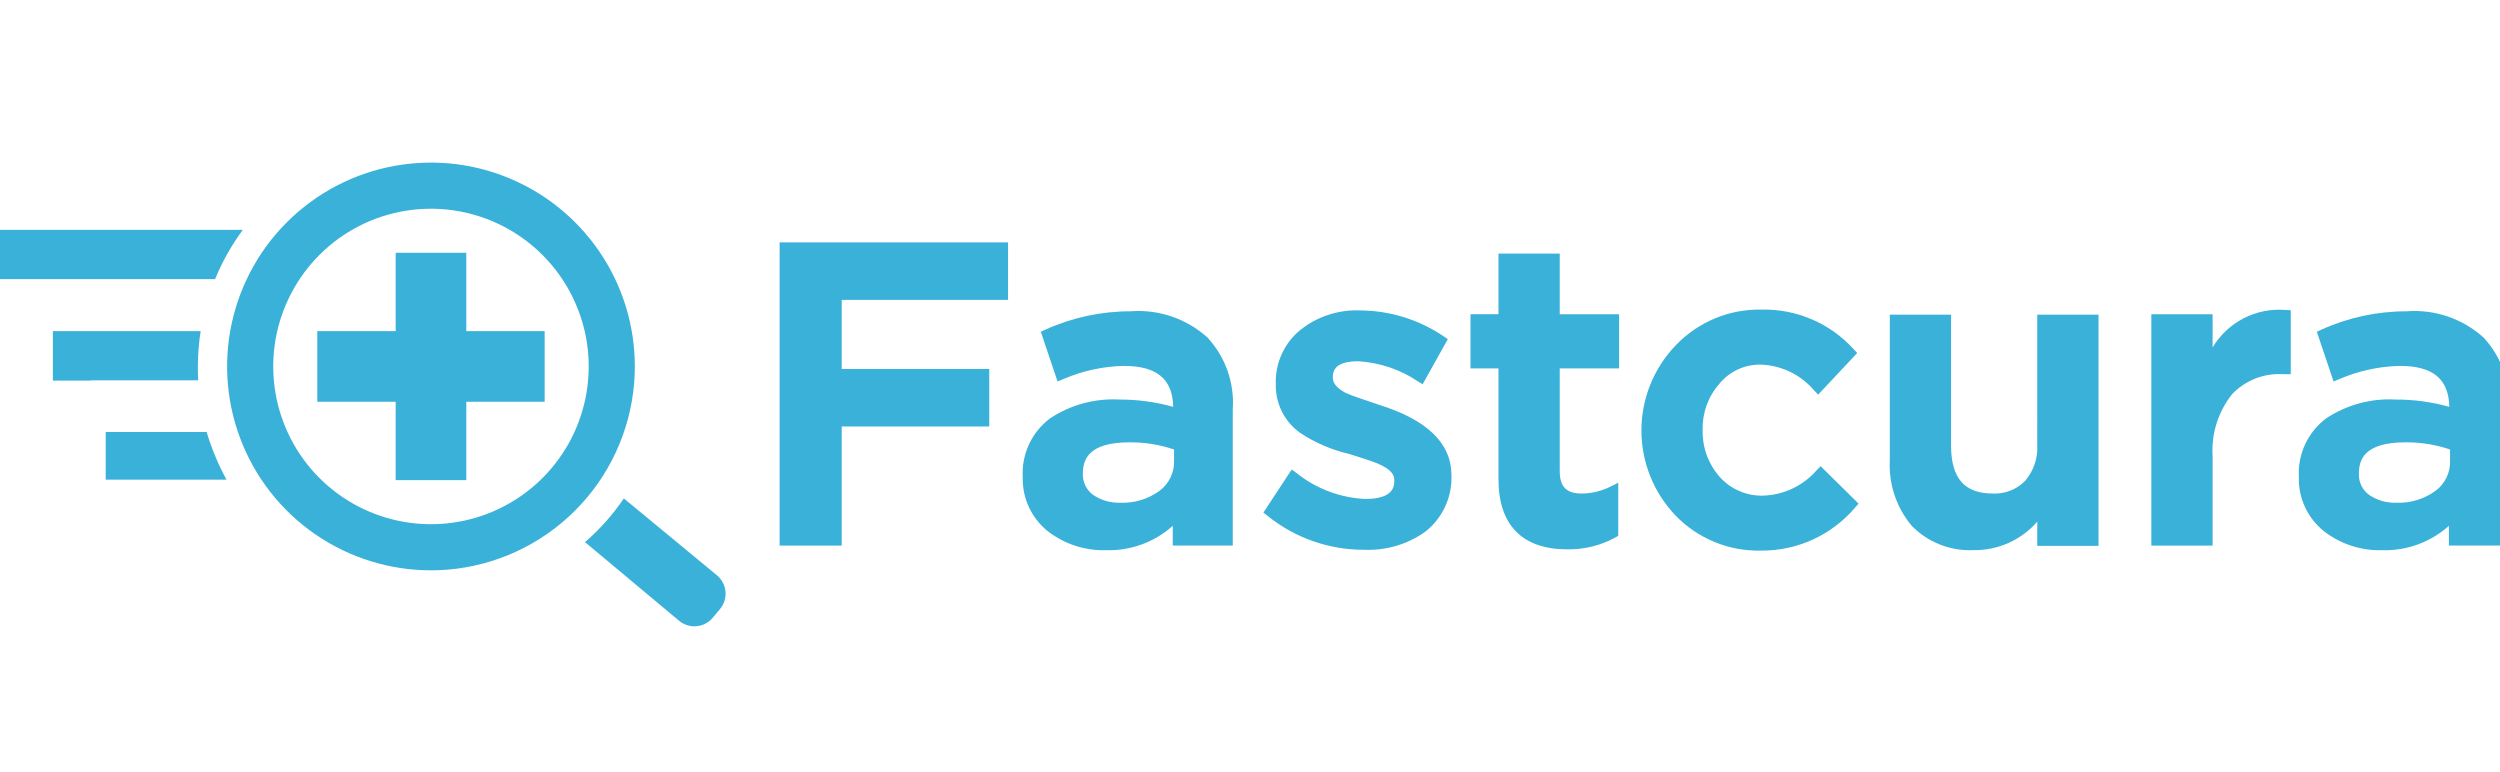 <svg width="123" height="38" viewBox="0 0 123 38" fill="none" xmlns="http://www.w3.org/2000/svg">
<g clip-path="url(#clip0_201_103)">
<path d="M38.357 26.843H41.412V20.983H48.671V18.154H41.412V14.754H49.596V11.925H38.357V26.843Z" fill="#39B1D9"/>
<path d="M55.625 15.316C54.176 15.314 52.744 15.623 51.425 16.223L51.208 16.323L52.032 18.768L52.291 18.661C53.239 18.248 54.258 18.025 55.291 18.003C56.916 18.003 57.691 18.643 57.722 20.017C56.857 19.775 55.963 19.654 55.065 19.657C53.868 19.593 52.682 19.914 51.68 20.572C51.232 20.902 50.874 21.339 50.636 21.842C50.398 22.345 50.29 22.9 50.319 23.456C50.302 23.971 50.406 24.483 50.623 24.951C50.84 25.419 51.164 25.829 51.569 26.149C52.387 26.776 53.396 27.101 54.426 27.07C55.631 27.103 56.803 26.674 57.7 25.87V26.839H60.652V20.139C60.697 19.496 60.609 18.851 60.395 18.243C60.181 17.635 59.844 17.077 59.406 16.605C58.896 16.145 58.298 15.793 57.648 15.572C56.998 15.35 56.31 15.263 55.625 15.316ZM55.132 24.734C54.656 24.753 54.187 24.621 53.791 24.356C53.625 24.238 53.492 24.08 53.402 23.898C53.312 23.715 53.269 23.513 53.277 23.31C53.277 22.646 53.514 21.763 55.564 21.763C56.312 21.755 57.056 21.874 57.764 22.115V22.673C57.773 22.959 57.712 23.244 57.586 23.501C57.461 23.759 57.274 23.982 57.043 24.152C56.489 24.555 55.816 24.76 55.131 24.734H55.132Z" fill="#39B1D9"/>
<path d="M67.843 19.916L66.763 19.546C66.564 19.481 66.369 19.405 66.179 19.317C65.779 19.094 65.573 18.86 65.573 18.581C65.573 18.205 65.716 17.774 66.832 17.774C67.879 17.837 68.891 18.178 69.761 18.764L69.994 18.904L71.232 16.685L71.032 16.55C69.812 15.722 68.373 15.278 66.898 15.273C65.85 15.233 64.822 15.568 63.998 16.217C63.599 16.535 63.281 16.943 63.068 17.407C62.854 17.87 62.752 18.378 62.77 18.888C62.756 19.357 62.858 19.823 63.067 20.244C63.276 20.665 63.587 21.027 63.97 21.299C64.696 21.782 65.503 22.13 66.352 22.326C66.788 22.462 67.146 22.578 67.426 22.674C67.624 22.735 67.815 22.814 67.999 22.908C68.599 23.208 68.599 23.501 68.599 23.639C68.599 23.888 68.599 24.549 67.176 24.549C65.935 24.493 64.744 24.042 63.776 23.263L63.553 23.1L62.159 25.219L62.348 25.368C63.697 26.461 65.381 27.055 67.117 27.049C68.197 27.096 69.261 26.779 70.138 26.149C70.559 25.814 70.894 25.384 71.115 24.894C71.336 24.404 71.437 23.869 71.41 23.332C71.393 21.798 70.196 20.646 67.843 19.916Z" fill="#39B1D9"/>
<path d="M76.739 12.478H73.725V15.46H72.348V18.124H73.725V23.578C73.725 25.835 74.897 27.028 77.114 27.028C77.942 27.04 78.759 26.837 79.484 26.439L79.618 26.364V23.749L79.238 23.94C78.796 24.164 78.308 24.281 77.813 24.282C77.071 24.282 76.739 23.945 76.739 23.188V18.125H79.659V15.461H76.739V12.478Z" fill="#39B1D9"/>
<path d="M89.387 23.128C89.059 23.507 88.656 23.814 88.204 24.031C87.751 24.247 87.259 24.367 86.758 24.385C86.355 24.398 85.954 24.322 85.583 24.163C85.212 24.005 84.88 23.767 84.611 23.467C84.043 22.824 83.742 21.989 83.771 21.132C83.752 20.295 84.053 19.482 84.611 18.858C84.861 18.561 85.174 18.324 85.528 18.165C85.881 18.006 86.266 17.929 86.654 17.94C87.153 17.96 87.643 18.084 88.092 18.303C88.541 18.523 88.939 18.834 89.261 19.216L89.453 19.416L91.374 17.369L91.208 17.19C90.637 16.557 89.937 16.055 89.155 15.717C88.373 15.38 87.528 15.214 86.676 15.233C85.886 15.215 85.1 15.363 84.371 15.667C83.641 15.971 82.983 16.424 82.438 16.997C81.36 18.123 80.758 19.622 80.758 21.181C80.758 22.74 81.36 24.238 82.438 25.365C82.981 25.927 83.634 26.37 84.357 26.667C85.08 26.964 85.857 27.108 86.638 27.089C87.52 27.098 88.392 26.912 89.194 26.545C89.996 26.178 90.707 25.638 91.276 24.965L91.442 24.779L89.574 22.936L89.387 23.128Z" fill="#39B1D9"/>
<path d="M100.232 21.872C100.275 22.524 100.06 23.168 99.632 23.663C99.427 23.871 99.18 24.034 98.908 24.14C98.636 24.247 98.345 24.295 98.053 24.282C96.647 24.282 95.992 23.529 95.992 21.913V15.481H92.978V22.656C92.92 23.823 93.303 24.969 94.053 25.866C94.447 26.27 94.923 26.586 95.449 26.793C95.975 27 96.539 27.093 97.103 27.066C97.695 27.074 98.282 26.953 98.823 26.711C99.363 26.469 99.844 26.113 100.233 25.666V26.856H103.247V15.481H100.233L100.232 21.872Z" fill="#39B1D9"/>
<path d="M108.86 17.093V15.461H105.846V26.844H108.86V22.444C108.791 21.343 109.132 20.257 109.818 19.394C110.136 19.06 110.522 18.799 110.951 18.629C111.379 18.459 111.839 18.384 112.299 18.409H112.705V15.263L112.455 15.251C111.744 15.19 111.029 15.331 110.394 15.657C109.758 15.982 109.227 16.48 108.86 17.093Z" fill="#39B1D9"/>
<path d="M122.193 16.609C121.682 16.147 121.083 15.795 120.432 15.572C119.781 15.35 119.091 15.263 118.405 15.316C116.956 15.314 115.524 15.623 114.205 16.223L113.988 16.323L114.812 18.768L115.071 18.661C116.02 18.248 117.041 18.024 118.076 18.003C119.7 18.003 120.476 18.643 120.507 20.017C119.642 19.775 118.748 19.654 117.85 19.657C116.653 19.593 115.467 19.914 114.465 20.572C114.017 20.902 113.658 21.339 113.421 21.842C113.183 22.346 113.074 22.9 113.104 23.456C113.086 23.971 113.191 24.483 113.408 24.951C113.625 25.419 113.949 25.829 114.354 26.149C115.172 26.776 116.181 27.101 117.211 27.07C118.416 27.104 119.588 26.674 120.486 25.87V26.839H123.438V20.139C123.482 19.497 123.395 18.852 123.181 18.245C122.966 17.638 122.63 17.081 122.193 16.609ZM117.912 24.734C117.436 24.753 116.966 24.621 116.571 24.356C116.405 24.238 116.271 24.08 116.181 23.898C116.092 23.715 116.049 23.513 116.057 23.31C116.057 22.646 116.294 21.763 118.344 21.763C119.092 21.755 119.836 21.874 120.544 22.115V22.673C120.553 22.959 120.492 23.244 120.366 23.501C120.241 23.759 120.055 23.982 119.824 24.152C119.27 24.555 118.596 24.76 117.912 24.734Z" fill="#39B1D9"/>
<path d="M9.773 17.132C9.795 16.849 9.828 16.569 9.873 16.293H4.573H2.601V18.724H4.482V18.713H9.752C9.723 18.186 9.73 17.658 9.773 17.132Z" fill="#39B1D9"/>
<path d="M35.277 28.308L30.693 24.523C30.153 25.32 29.511 26.043 28.782 26.673L33.411 30.541C33.65 30.741 33.959 30.837 34.269 30.809C34.58 30.782 34.866 30.632 35.066 30.393L35.425 29.963C35.625 29.724 35.722 29.415 35.694 29.105C35.666 28.794 35.516 28.508 35.277 28.308Z" fill="#39B1D9"/>
<path d="M22.02 28.027C19.974 28.194 17.925 27.729 16.151 26.694C14.377 25.66 12.963 24.106 12.101 22.242C11.239 20.378 10.969 18.295 11.329 16.273C11.689 14.251 12.66 12.388 14.113 10.937C15.565 9.485 17.428 8.514 19.45 8.155C21.472 7.795 23.555 8.066 25.419 8.929C27.282 9.792 28.836 11.206 29.87 12.98C30.904 14.754 31.368 16.803 31.2 18.85C31.004 21.218 29.974 23.441 28.293 25.121C26.612 26.802 24.389 27.831 22.02 28.027ZM21.999 10.31C20.405 10.146 18.799 10.479 17.401 11.264C16.004 12.05 14.884 13.248 14.196 14.696C13.507 16.143 13.284 17.769 13.556 19.348C13.828 20.928 14.583 22.384 15.716 23.518C16.85 24.651 18.306 25.406 19.886 25.678C21.465 25.95 23.091 25.727 24.538 25.038C25.985 24.35 27.184 23.23 27.97 21.833C28.755 20.435 29.088 18.829 28.924 17.235C28.74 15.461 27.951 13.805 26.69 12.544C25.429 11.283 23.773 10.494 21.999 10.31Z" fill="#39B1D9"/>
<path d="M26.797 16.292H22.942V12.437H19.467V16.292H15.612V19.767H19.467V23.622H22.942V19.767H26.797V16.292Z" fill="#39B1D9"/>
<path d="M10.166 21.255H5.2V23.599H11.143C10.737 22.854 10.409 22.068 10.166 21.255Z" fill="#39B1D9"/>
<path d="M11.946 11.31H0V13.733H10.581C10.936 12.872 11.394 12.059 11.946 11.31Z" fill="#39B1D9"/>
</g>
<defs>
<clipPath id="clip0_201_103">
<rect width="123" height="38" fill="white"/>
</clipPath>
</defs>
</svg>
